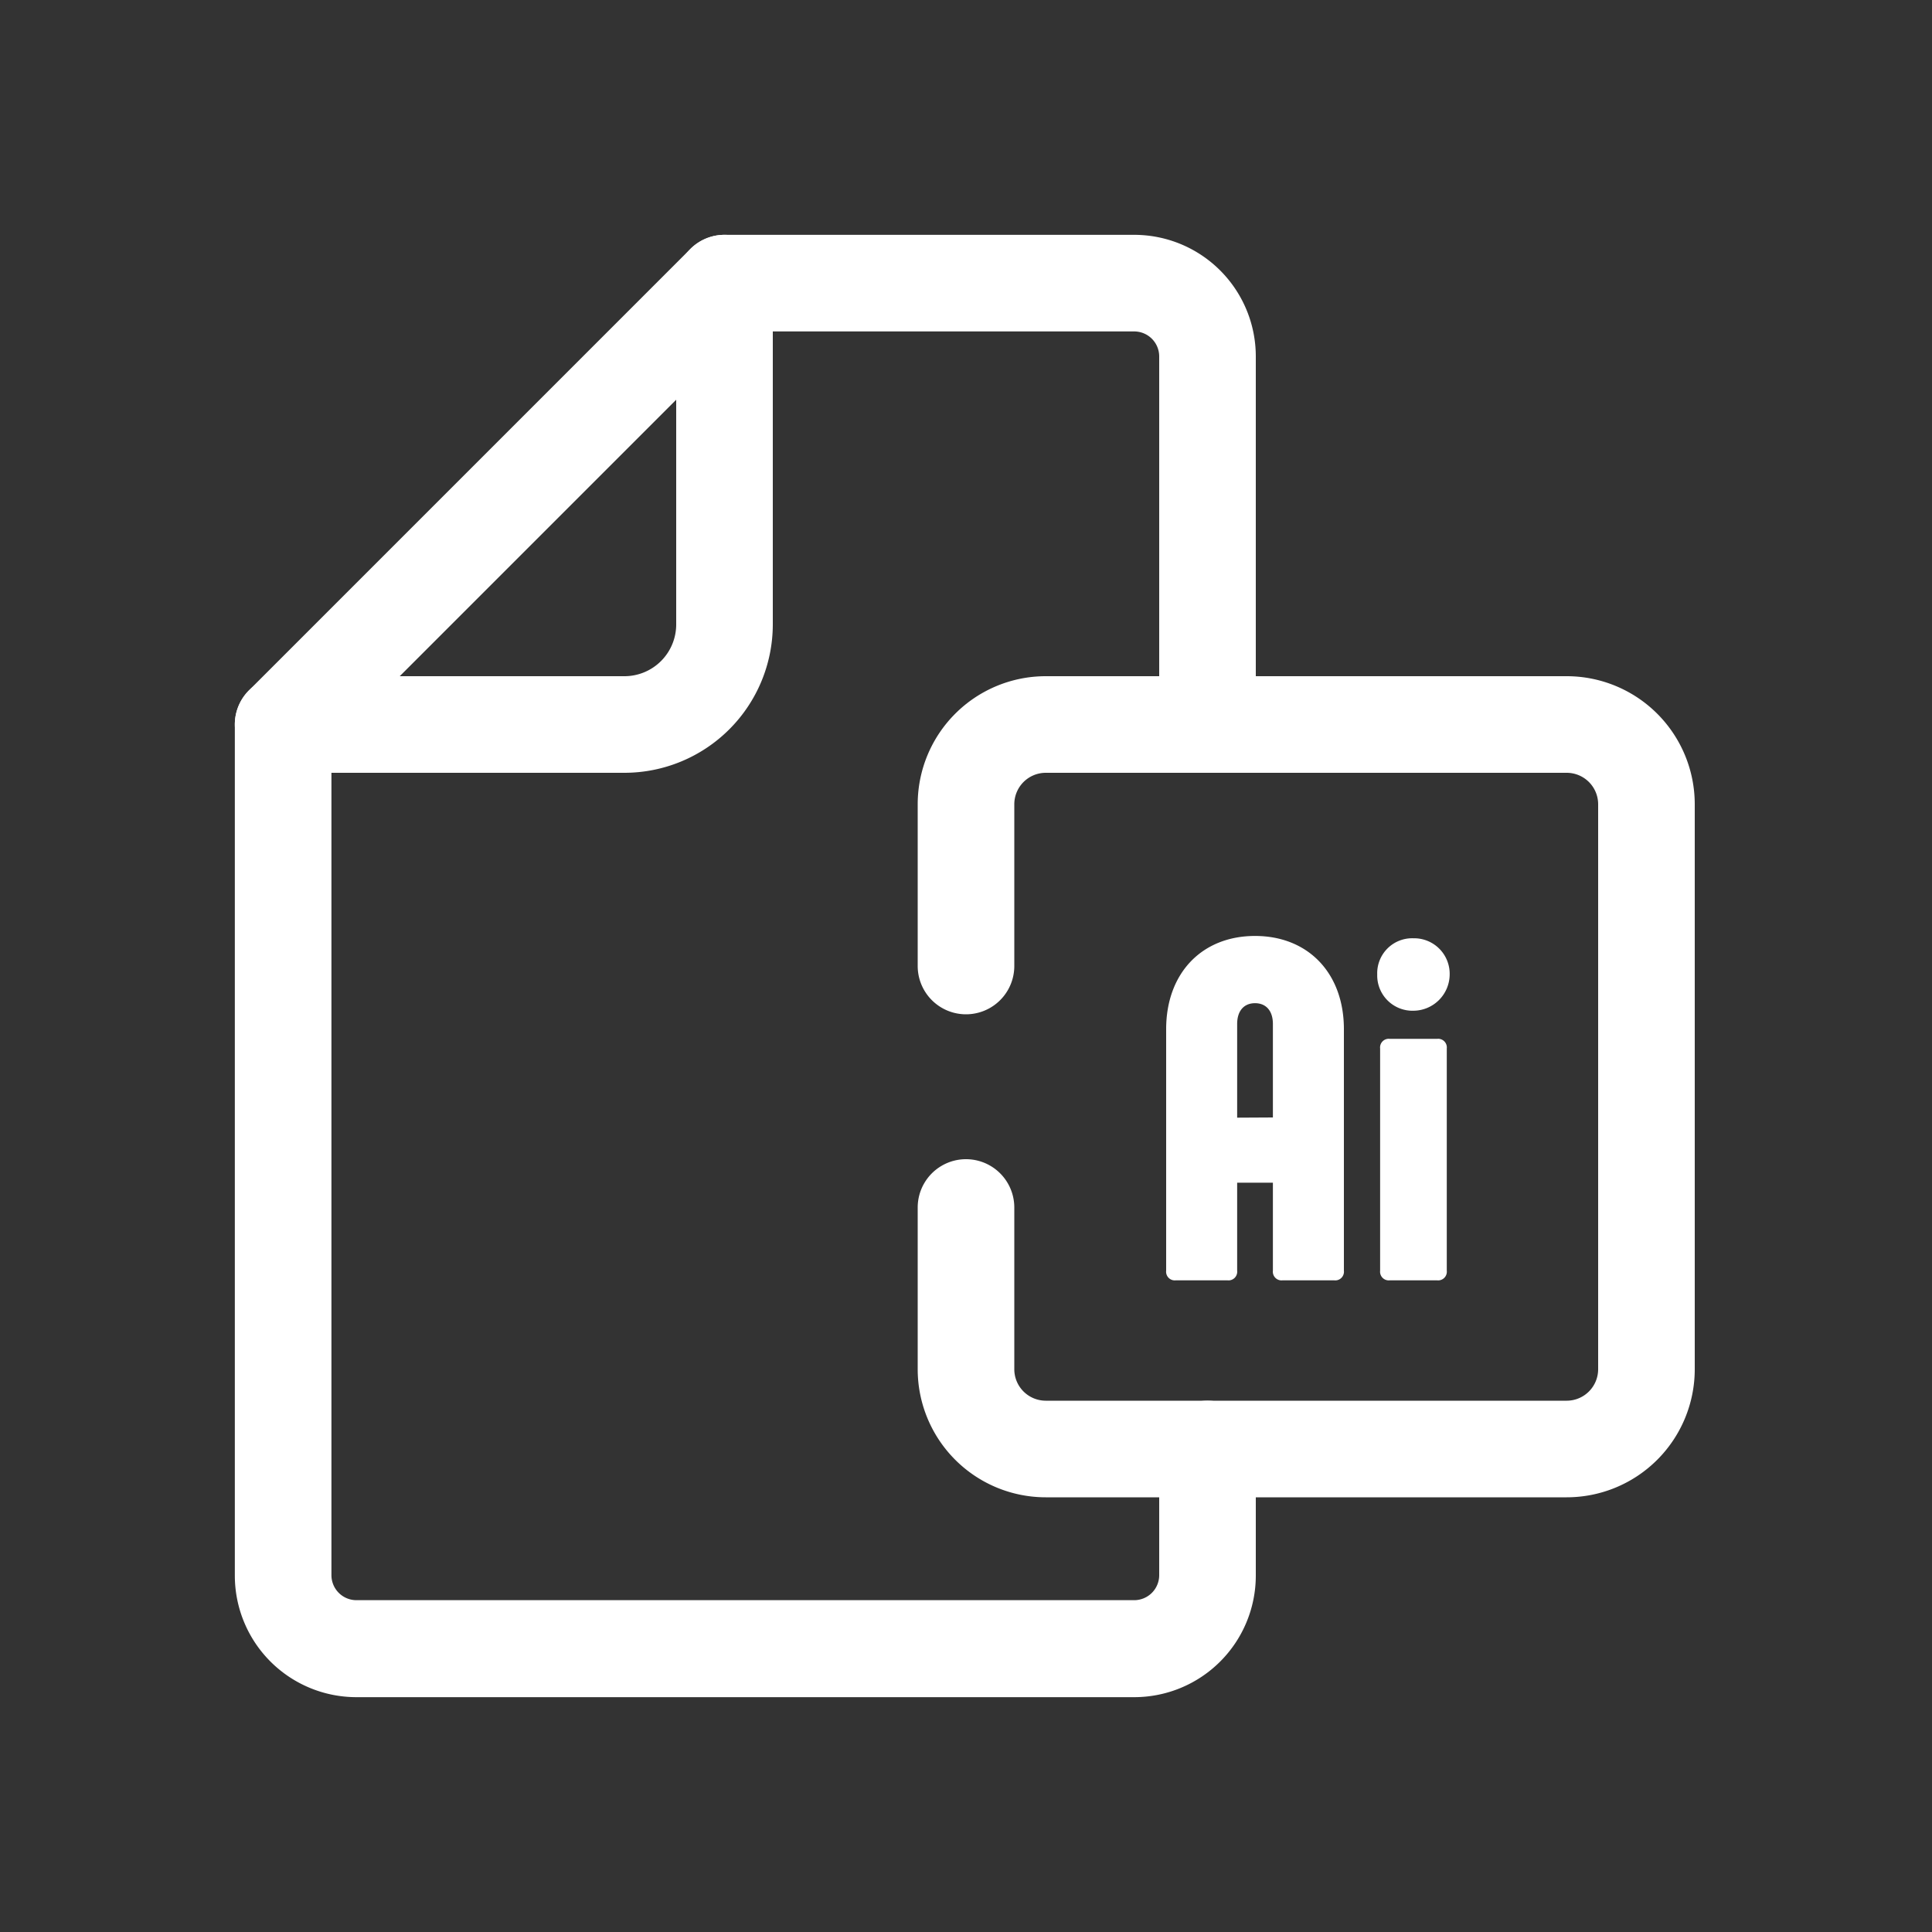 <svg id="Layer_1" data-name="Layer 1" xmlns="http://www.w3.org/2000/svg" viewBox="0 0 200 200"><rect x="0" y="0" width="200" height="200" fill="#333333" stroke="none"/><defs><style>.cls-1{fill:white;}</style></defs><path class="cls-1" d="M117.42,175.69H36.89a12.59,12.59,0,0,1-12.58-12.58V75a5,5,0,0,1,1.47-3.54L71.46,25.78A5,5,0,0,1,75,24.31h42.42A12.59,12.59,0,0,1,130,36.89V75a5,5,0,0,1-10,0V36.89a2.59,2.59,0,0,0-2.58-2.58H77.07L34.31,77.07v86a2.59,2.59,0,0,0,2.58,2.58h80.53a2.59,2.59,0,0,0,2.58-2.58V150a5,5,0,0,1,10,0v13.11A12.59,12.59,0,0,1,117.42,175.69Z"/><path class="cls-1" d="M64.65,80H29.31a5,5,0,0,1,0-10H64.65A5.36,5.36,0,0,0,70,64.65V29.31a5,5,0,0,1,10,0V64.65A15.37,15.37,0,0,1,64.65,80Z"/><path class="cls-1" d="M162.19,155H108.25A13.26,13.26,0,0,1,95,141.75V125a5,5,0,0,1,10,0v16.75a3.26,3.26,0,0,0,3.25,3.25h53.94a3.26,3.26,0,0,0,3.25-3.25V83.25A3.26,3.26,0,0,0,162.19,80H108.25A3.26,3.26,0,0,0,105,83.25V100a5,5,0,0,1-10,0V83.25A13.26,13.26,0,0,1,108.25,70h53.94a13.26,13.26,0,0,1,13.25,13.25v58.5A13.26,13.26,0,0,1,162.19,155Z"/><path class="cls-1" d="M120.72,131.54v-25c0-5.8,3.7-9.65,9.2-9.65s9.2,3.85,9.2,9.65v25a.9.9,0,0,1-1,1h-5.35a.9.9,0,0,1-1-1v-9.11h-3.7v9.11a.9.9,0,0,1-1,1h-5.35A.9.9,0,0,1,120.72,131.54Zm11.05-15.86V106c0-1.35-.7-2.15-1.85-2.15s-1.85.8-1.85,2.15v9.7Z"/><path class="cls-1" d="M142.57,100.88a3.62,3.62,0,0,1,3.75-3.75,3.68,3.68,0,0,1,3.75,3.75,3.78,3.78,0,0,1-3.75,3.75A3.65,3.65,0,0,1,142.57,100.88Zm.3,30.66v-23a.9.9,0,0,1,1-1h4.9a.9.9,0,0,1,1,1v23a.9.9,0,0,1-1,1h-4.9A.9.9,0,0,1,142.87,131.54Z"/></svg>